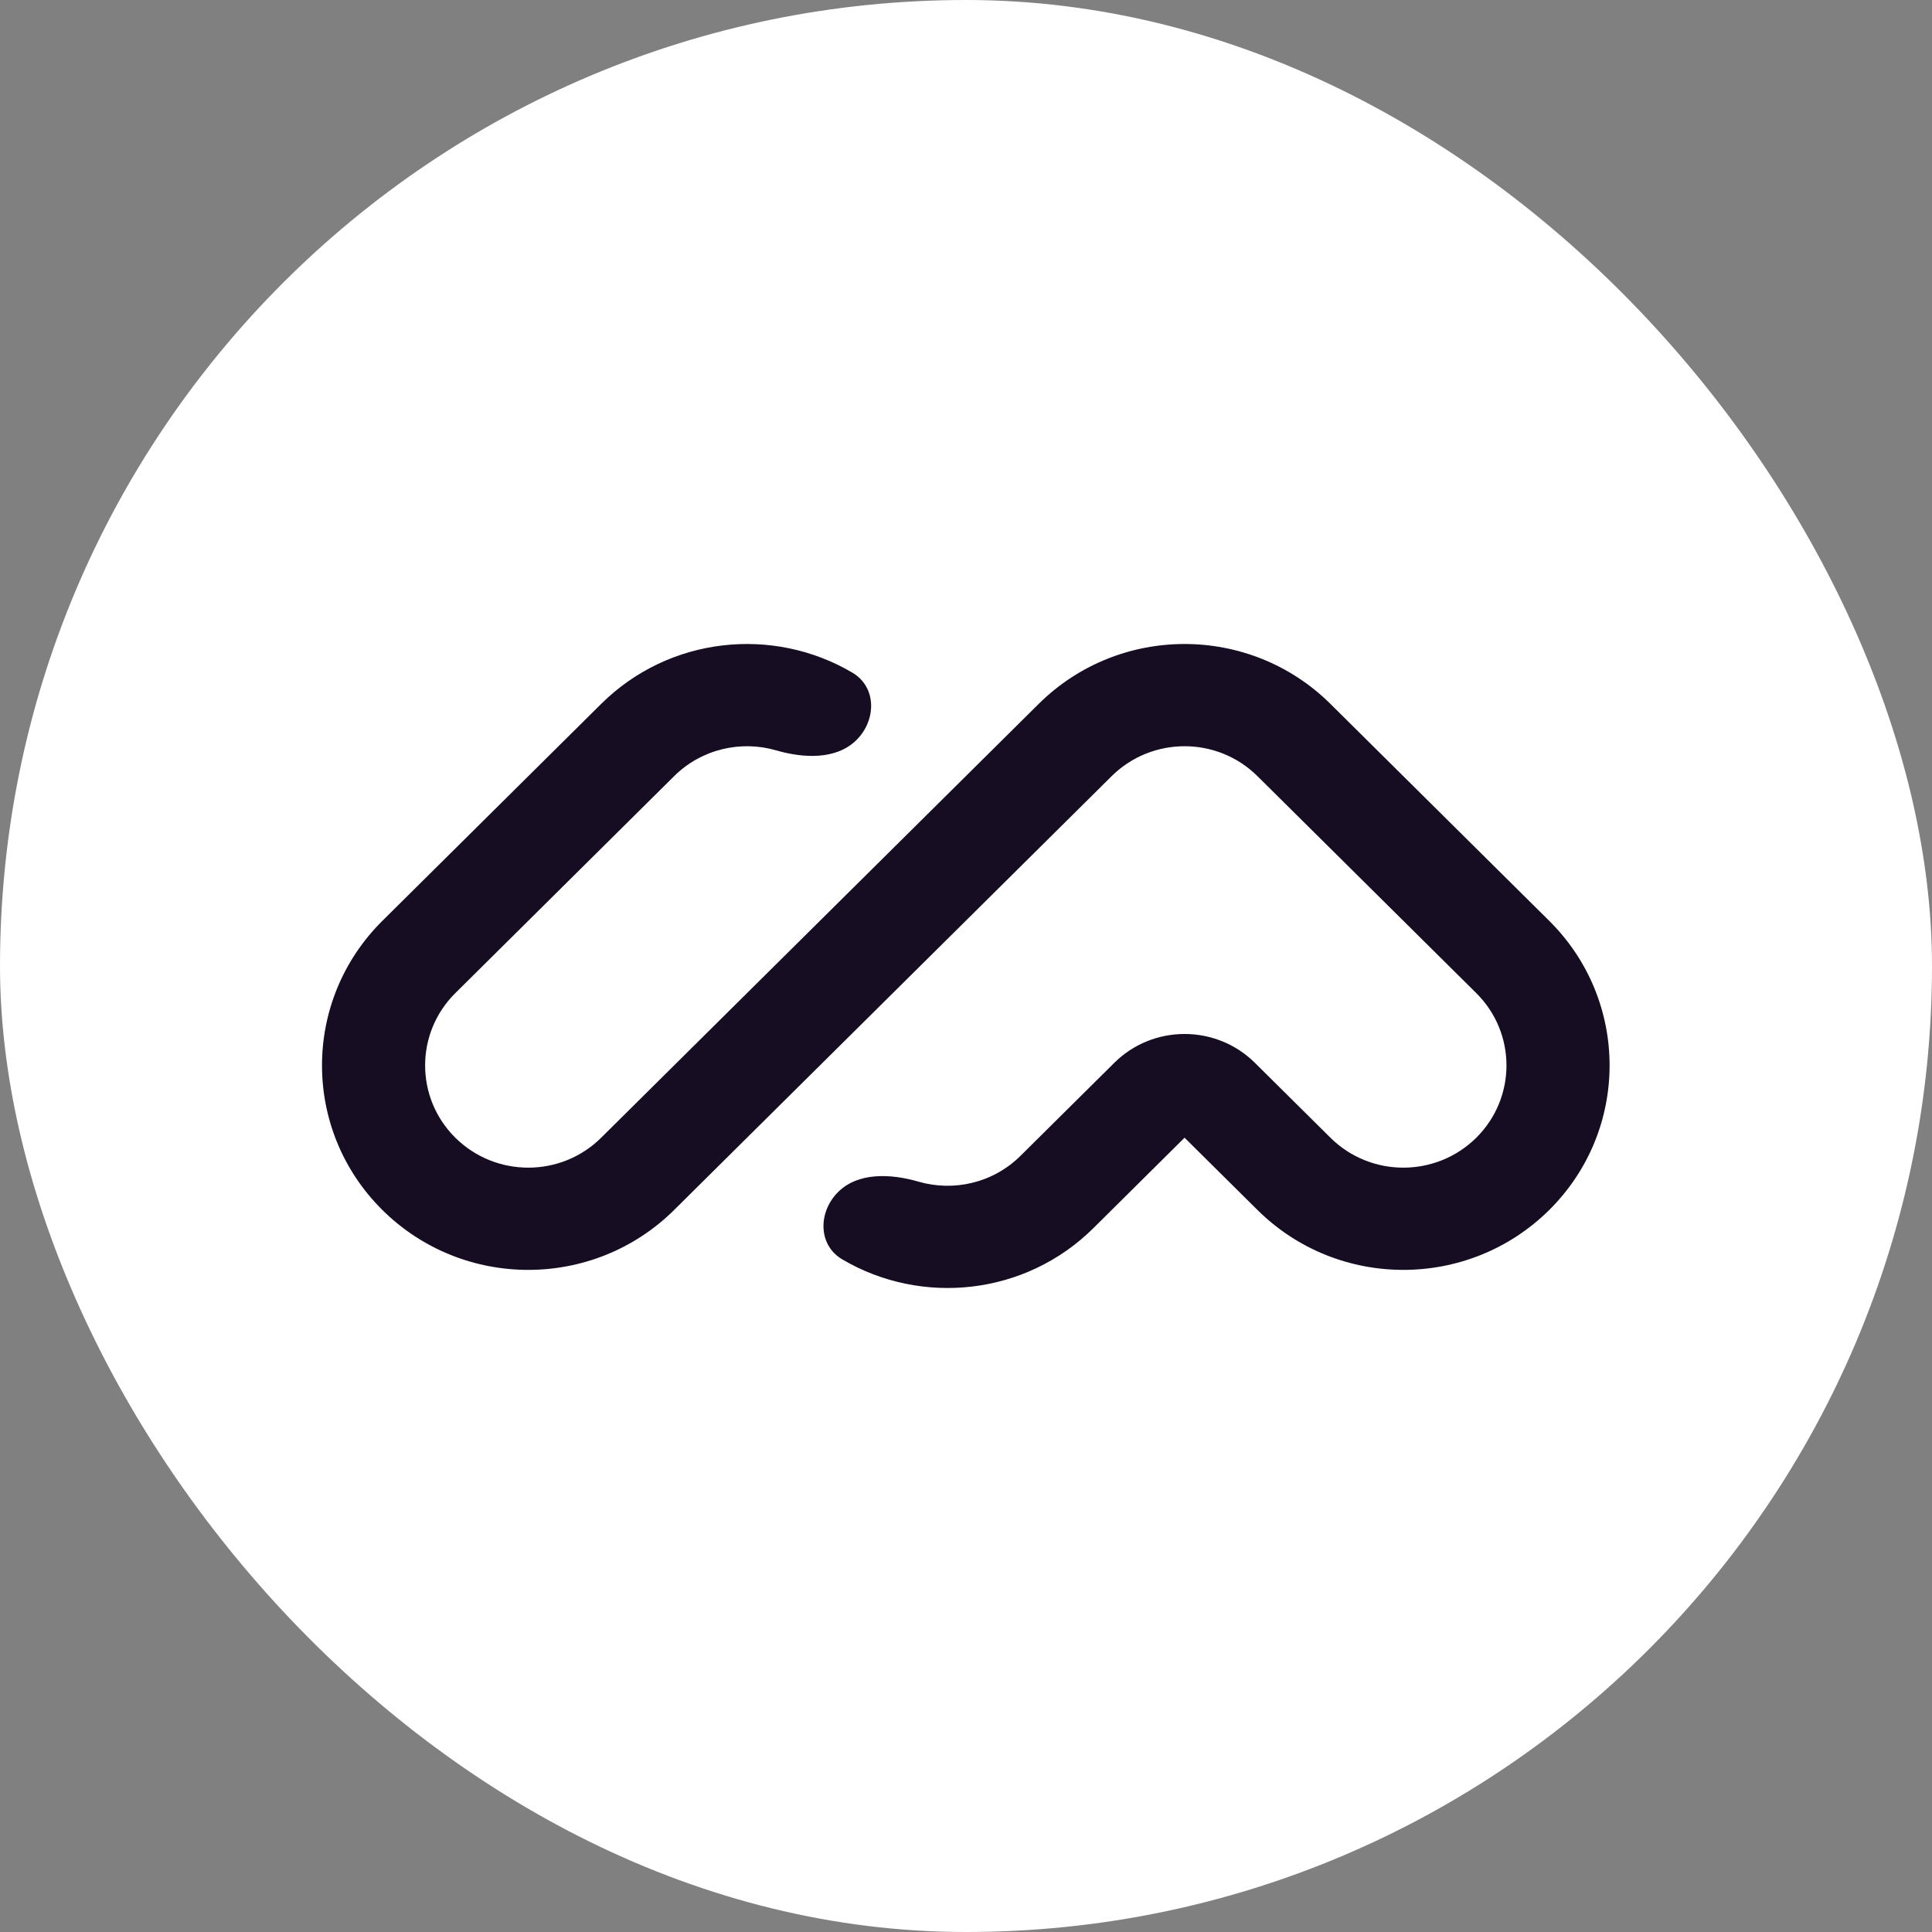 <svg width="24" height="24" viewBox="0 0 24 24" fill="none" xmlns="http://www.w3.org/2000/svg">
<rect x="0" y="0" width="24" height="24" fill="#808080" stroke="none"/>
<rect width="24" height="24" rx="12" fill="white"/>
<g clip-path="url(#clip0_11913_13181)">
<path fill-rule="evenodd" clip-rule="evenodd" d="M4.75 15.031C3.75 14.039 3.75 12.431 4.75 11.439L7.468 8.744C8.314 7.905 9.604 7.776 10.587 8.355C10.892 8.534 10.889 8.945 10.639 9.193C10.389 9.441 9.98 9.42 9.641 9.321C9.206 9.195 8.717 9.302 8.374 9.642L5.656 12.337C5.156 12.833 5.156 13.637 5.656 14.133C6.157 14.629 6.968 14.629 7.468 14.133L12.903 8.744C13.904 7.752 15.526 7.752 16.527 8.744L19.245 11.439C20.245 12.431 20.245 14.039 19.245 15.031C18.244 16.023 16.622 16.023 15.621 15.031L14.715 14.133L13.583 15.256C12.737 16.095 11.447 16.224 10.464 15.645C10.159 15.466 10.162 15.055 10.412 14.807C10.662 14.559 11.071 14.58 11.41 14.679C11.845 14.805 12.334 14.698 12.677 14.358L13.842 13.203C14.324 12.725 15.106 12.725 15.589 13.203L16.527 14.133C17.027 14.629 17.838 14.629 18.339 14.133C18.839 13.637 18.839 12.833 18.339 12.337L15.621 9.642C15.121 9.146 14.31 9.146 13.809 9.642L8.374 15.031C7.373 16.023 5.751 16.023 4.75 15.031Z" fill="#170D23"/>
</g>
<defs>
<clipPath id="clip0_11913_13181">
<rect width="16" height="8" fill="white" transform="translate(4 8)"/>
</clipPath>
</defs>
</svg>
